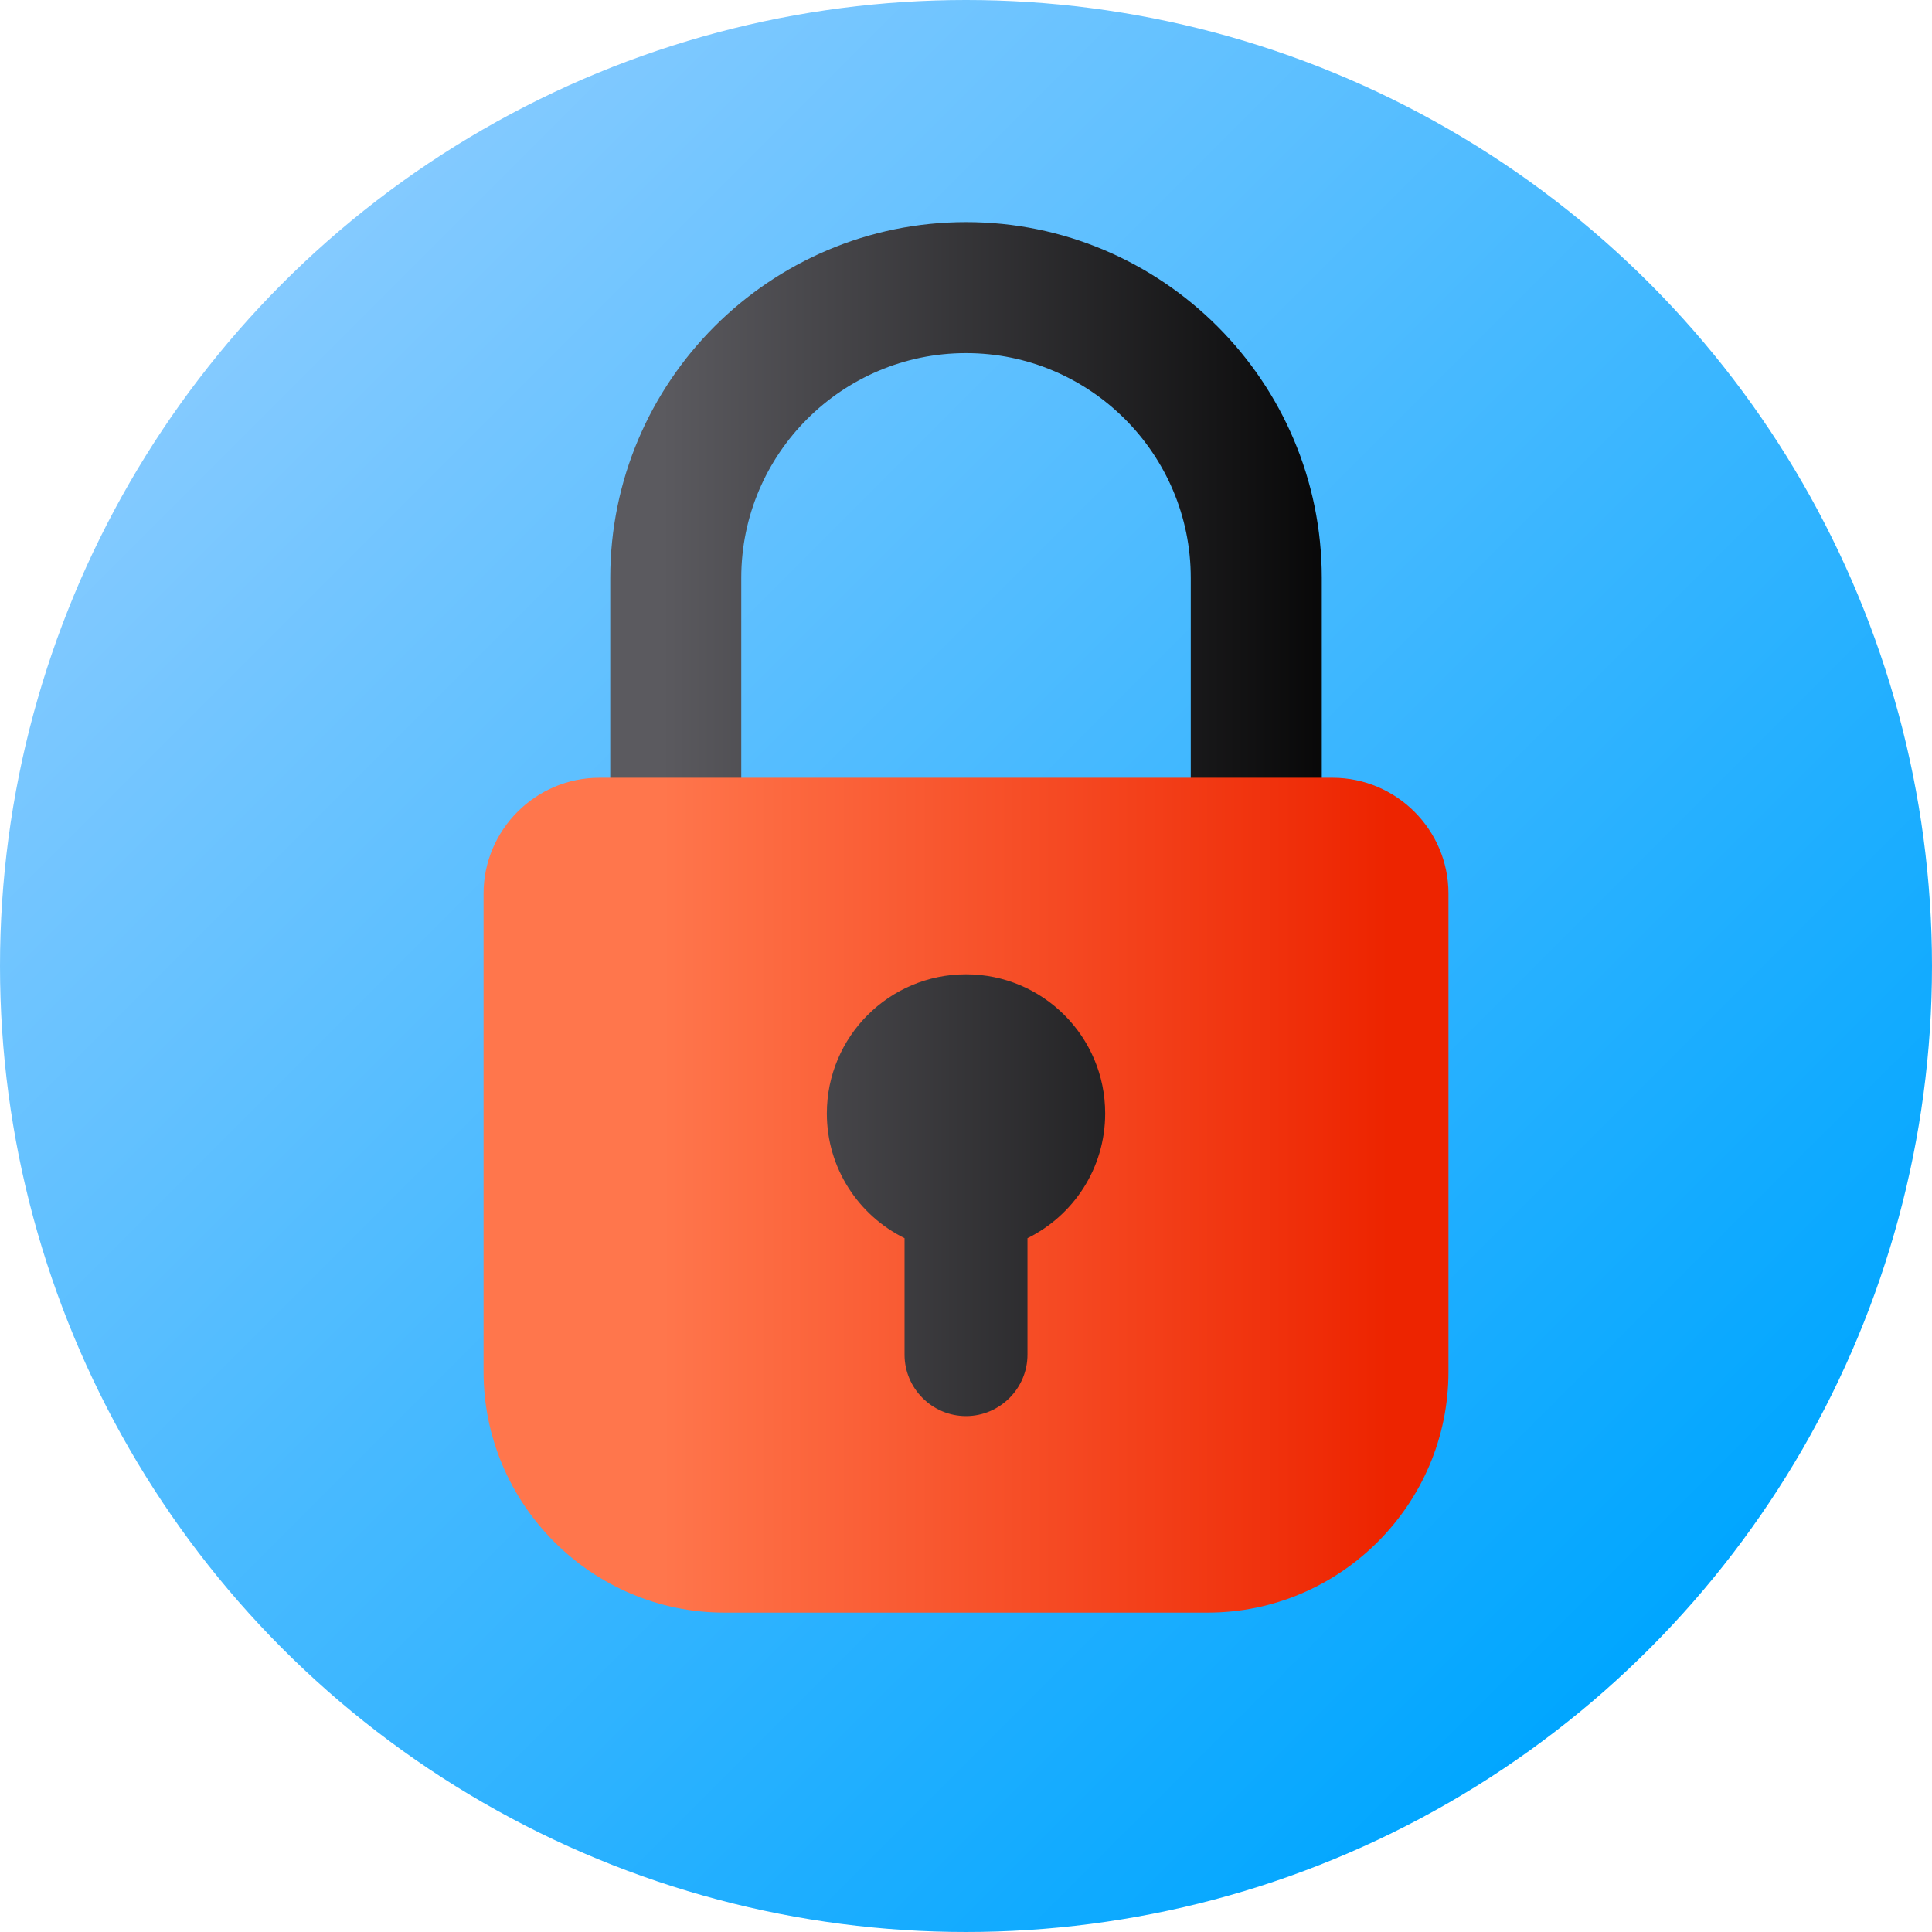 <?xml version="1.0" encoding="iso-8859-1"?>
<!-- Generator: Adobe Illustrator 19.0.0, SVG Export Plug-In . SVG Version: 6.00 Build 0)  -->
<svg version="1.1" id="Capa_1" xmlns="http://www.w3.org/2000/svg" xmlns:xlink="http://www.w3.org/1999/xlink" x="0px" y="0px"
	 viewBox="0 0 511.993 511.993" style="enable-background:new 0 0 511.993 511.993;" xml:space="preserve">
<linearGradient id="SVGID_1_" gradientUnits="userSpaceOnUse" x1="69.654" y1="448.212" x2="416.136" y2="101.73" gradientTransform="matrix(1.045 0 0 -1.045 2.199 543.309)">
	<stop  offset="0" style="stop-color:#84CAFF"/>
	<stop  offset="1" style="stop-color:#00A6FF"/>
</linearGradient>
<circle style="fill:url(#SVGID_1_);" cx="255.996" cy="255.996" r="255.996"/>
<linearGradient id="SVGID_2_" gradientUnits="userSpaceOnUse" x1="165.895" y1="382.309" x2="350.175" y2="382.309" gradientTransform="matrix(1.045 0 0 -1.045 2.199 543.309)">
	<stop  offset="0" style="stop-color:#5B5A5F"/>
	<stop  offset="1" style="stop-color:#000000"/>
</linearGradient>
<path style="fill:url(#SVGID_2_);" d="M350.28,228.821h-34.719v-75.682c0-32.842-26.719-59.56-59.56-59.56
	s-59.561,26.719-59.561,59.56v75.682H161.72v-75.682c0-51.986,42.294-94.28,94.28-94.28s94.281,42.294,94.281,94.28V228.821z"/>
<linearGradient id="SVGID_3_" gradientUnits="userSpaceOnUse" x1="165.895" y1="216.842" x2="350.175" y2="216.842" gradientTransform="matrix(1.045 0 0 -1.045 2.199 543.309)">
	<stop  offset="0" style="stop-color:#FF764C"/>
	<stop  offset="1" style="stop-color:#ED2400"/>
</linearGradient>
<path style="fill:url(#SVGID_3_);" d="M320.046,427.355H191.953c-35.093,0-63.807-28.713-63.807-63.807v-126.76
	c0-16.871,13.804-30.675,30.675-30.675h194.357c16.871,0,30.675,13.804,30.675,30.675v126.76
	C383.853,398.642,355.14,427.355,320.046,427.355z"/>
<linearGradient id="SVGID_4_" gradientUnits="userSpaceOnUse" x1="165.895" y1="216.842" x2="350.175" y2="216.842" gradientTransform="matrix(1.045 0 0 -1.045 2.199 543.309)">
	<stop  offset="0" style="stop-color:#5B5A5F"/>
	<stop  offset="1" style="stop-color:#000000"/>
</linearGradient>
<path style="fill:url(#SVGID_4_);" d="M292.881,295.075c0-20.369-16.512-36.881-36.881-36.881s-36.881,16.512-36.881,36.881
	c0,14.513,8.404,27.032,20.592,33.052v30.859c0,8.959,7.33,16.289,16.289,16.289c8.959,0,16.289-7.33,16.289-16.289v-30.859
	C284.478,322.107,292.881,309.588,292.881,295.075z"/>
<g>
</g>
<g>
</g>
<g>
</g>
<g>
</g>
<g>
</g>
<g>
</g>
<g>
</g>
<g>
</g>
<g>
</g>
<g>
</g>
<g>
</g>
<g>
</g>
<g>
</g>
<g>
</g>
<g>
</g>
</svg>
